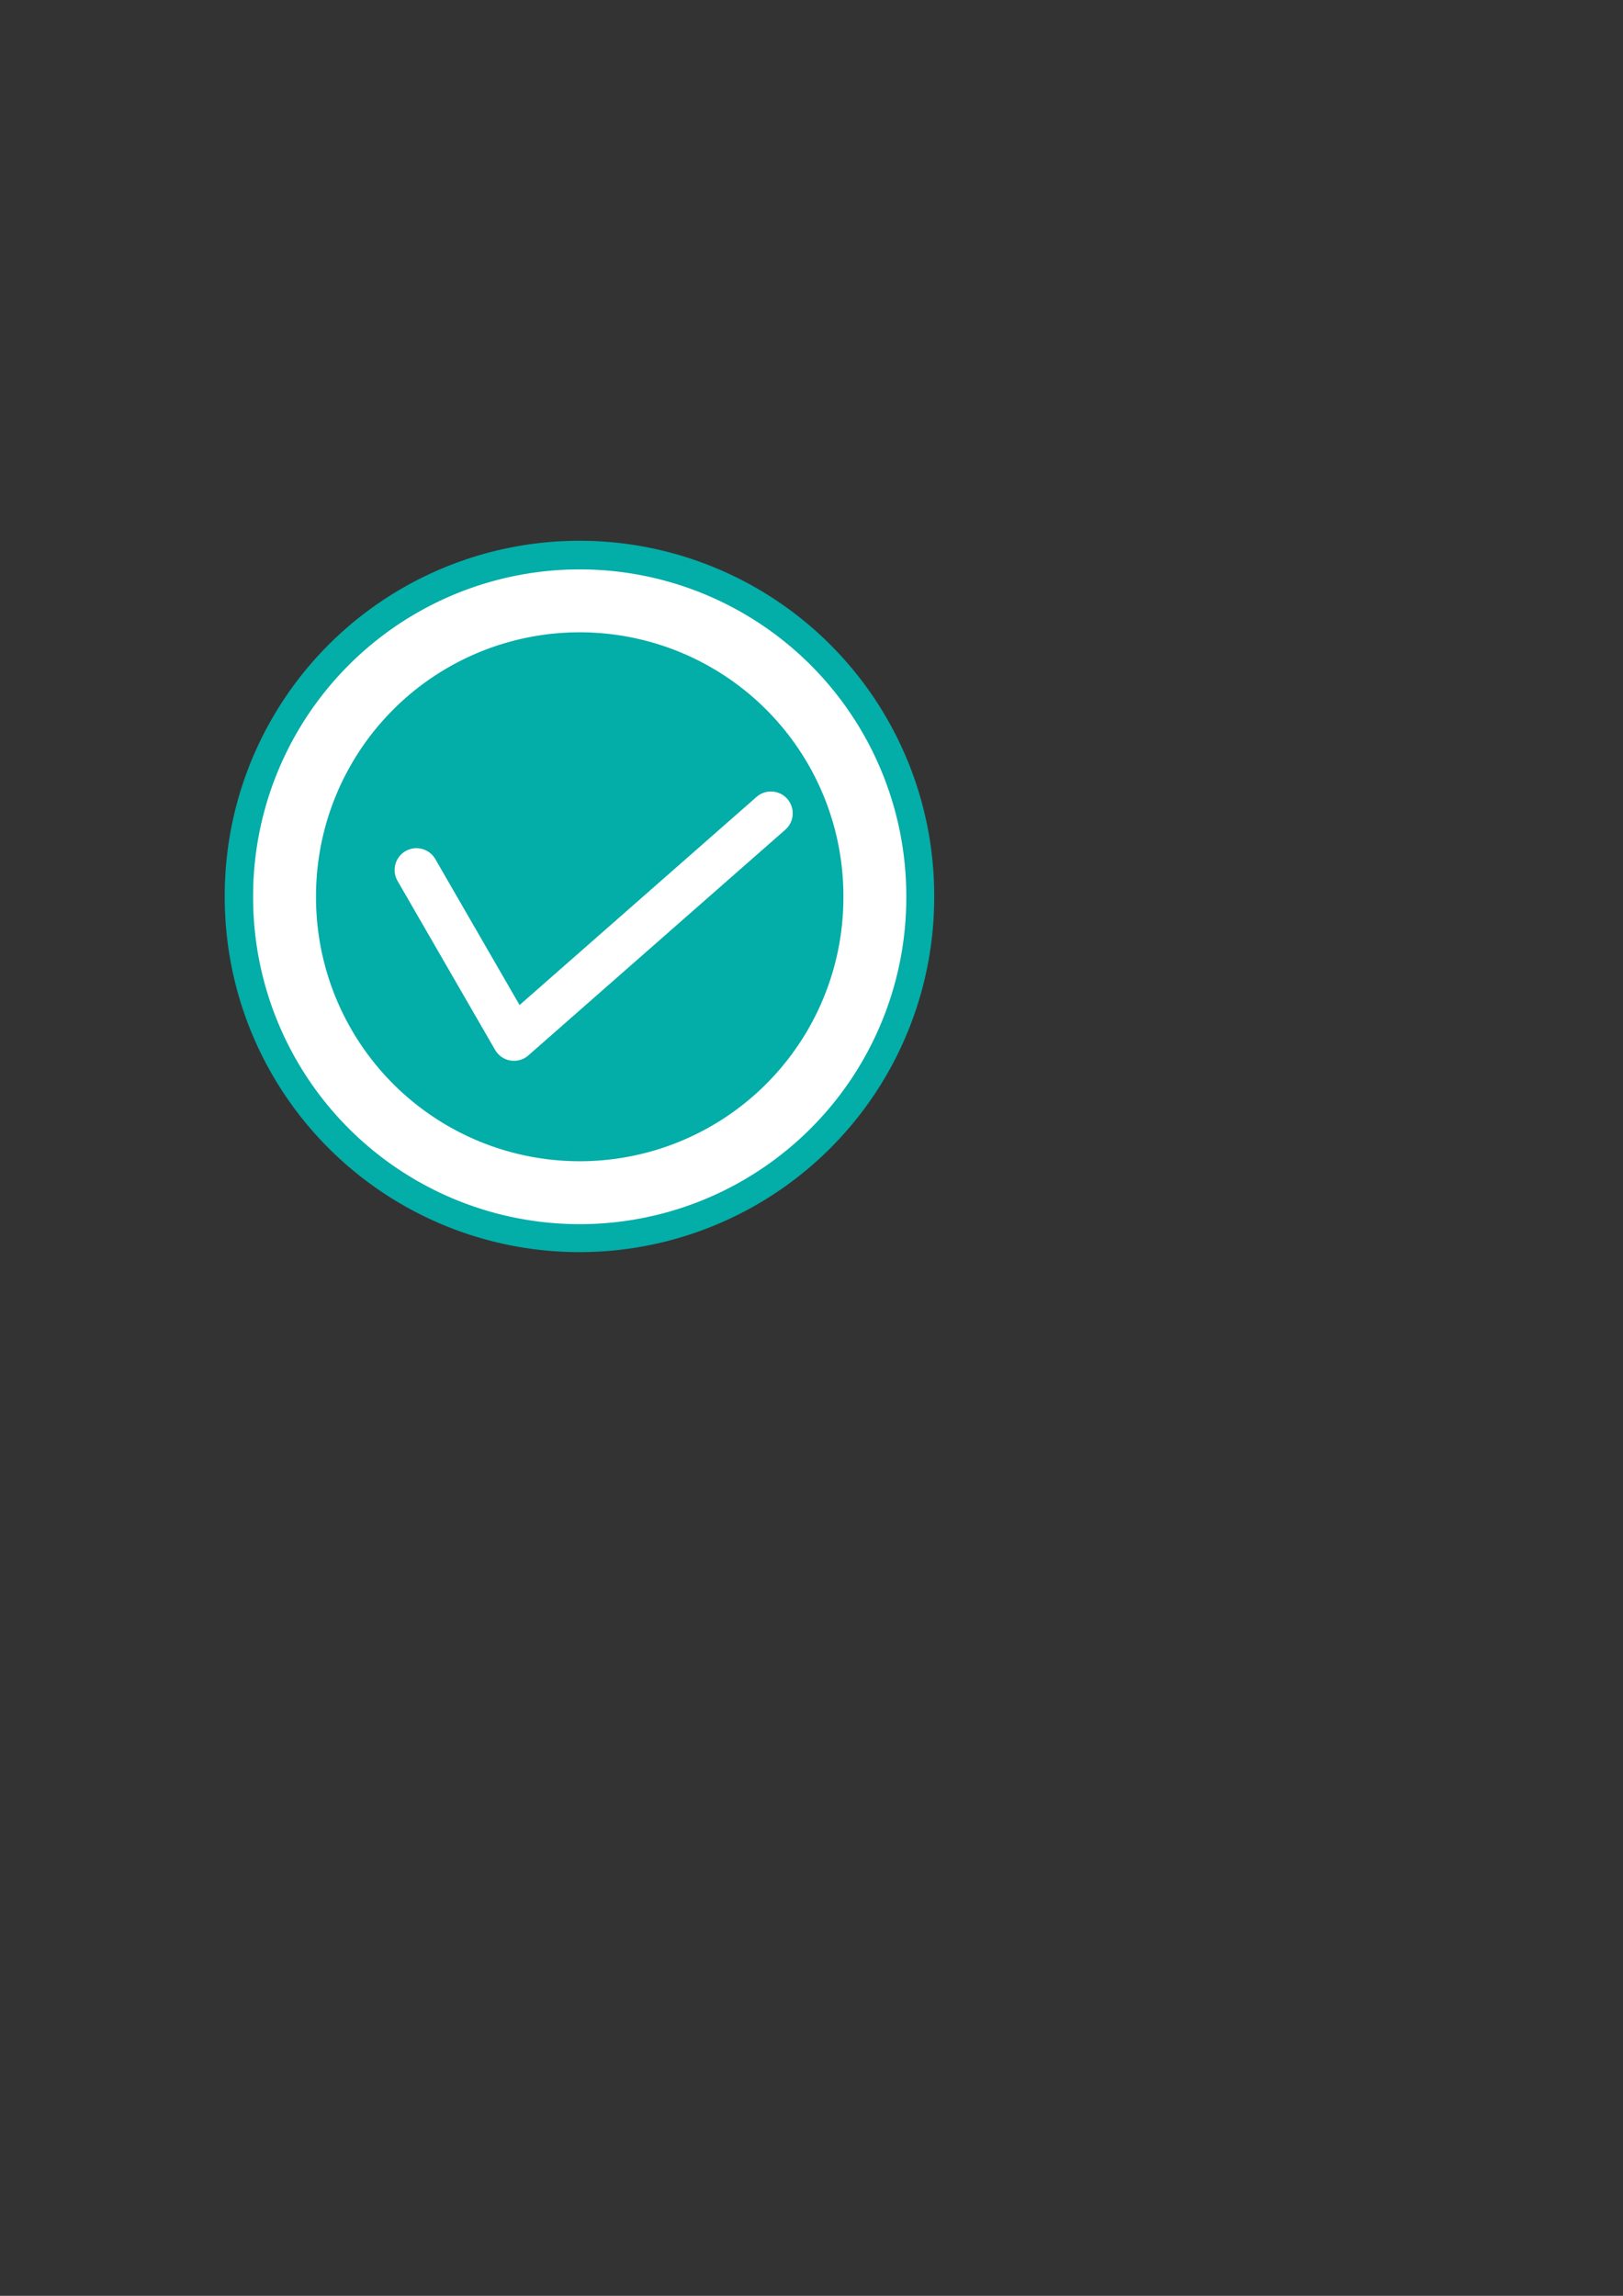 <?xml version="1.0" encoding="UTF-8" standalone="no"?>
<!-- Created with Inkscape (http://www.inkscape.org/) -->

<svg
   xmlns:dc="http://purl.org/dc/elements/1.1/"
   xmlns:cc="http://creativecommons.org/ns#"
   xmlns:rdf="http://www.w3.org/1999/02/22-rdf-syntax-ns#"
   xmlns:svg="http://www.w3.org/2000/svg"
   xmlns="http://www.w3.org/2000/svg"
   xmlns:sodipodi="http://sodipodi.sourceforge.net/DTD/sodipodi-0.dtd"
   xmlns:inkscape="http://www.inkscape.org/namespaces/inkscape"
   width="744.094"
   height="1052.362"
   id="svg2"
   version="1.1"
   inkscape:version="0.48.4 r9939"
   sodipodi:docname="service_schedule.svg">
  <rect width="100%" height="100%" fill="#333333" stroke="none"/>
  <defs
     id="defs4" />
  <sodipodi:namedview
     id="base"
     pagecolor="#ffffff"
     bordercolor="#666666"
     borderopacity="1.0"
     inkscape:pageopacity="0.0"
     inkscape:pageshadow="2"
     inkscape:zoom="0.7"
     inkscape:cx="281.01973"
     inkscape:cy="656.64069"
     inkscape:document-units="px"
     inkscape:current-layer="layer1"
     showgrid="false"
     inkscape:snap-smooth-nodes="true"
     inkscape:window-width="1333"
     inkscape:window-height="744"
     inkscape:window-x="33"
     inkscape:window-y="0"
     inkscape:window-maximized="1" />
  <g
     inkscape:label="Layer 1"
     inkscape:groupmode="layer"
     id="layer1">
    <path
       sodipodi:type="arc"
       style="fill:#00b5af;fill-opacity:0.941;fill-rule:evenodd;stroke:none;stroke-width:1px;stroke-linecap:butt;stroke-linejoin:miter;stroke-opacity:1"
       id="path2985"
       sodipodi:cx="417.19299"
       sodipodi:cy="590.72247"
       sodipodi:rx="162.63457"
       sodipodi:ry="162.63457"
       d="m 579.828,590.722 a 162.635,162.635 0 1 1 -325.269,0 162.635,162.635 0 1 1 325.269,0 z"
       transform="translate(-151.523,-179.807)"
       inkscape:export-filename="/home/daniel/Development/NourishCare/service-scheduler/service_scheduler/app/assets/images/sslogo.png"
       inkscape:export-xdpi="90"
       inkscape:export-ydpi="90" />
    <path
       sodipodi:type="arc"
       style="fill:none;stroke:#ffffff;stroke-width:34.665;stroke-linecap:butt;stroke-linejoin:miter;stroke-miterlimit:4;stroke-opacity:1;stroke-dasharray:none"
       id="path2985-1"
       sodipodi:cx="417.19299"
       sodipodi:cy="590.72247"
       sodipodi:rx="162.63457"
       sodipodi:ry="162.63457"
       d="m 579.828,590.722 a 162.635,162.635 0 1 1 -325.269,0 162.635,162.635 0 1 1 325.269,0 z"
       transform="matrix(0.832,0,0,0.832,-81.326,-80.412)"
       inkscape:export-filename="/home/daniel/Development/NourishCare/service-scheduler/service_scheduler/app/assets/images/sslogo.png"
       inkscape:export-xdpi="90"
       inkscape:export-ydpi="90" />
    <path
       style="fill:none;stroke:#ffffff;stroke-width:20;stroke-linecap:round;stroke-linejoin:round;stroke-miterlimit:4;stroke-opacity:1;stroke-dasharray:none"
       d="m 190.919,398.793 44.724,77.465 117.8,-103.451"
       id="path3773"
       inkscape:connector-curvature="0"
       sodipodi:nodetypes="ccc"
       inkscape:export-filename="/home/daniel/Development/NourishCare/service-scheduler/service_scheduler/app/assets/images/sslogo.png"
       inkscape:export-xdpi="90"
       inkscape:export-ydpi="90" />
  </g>
</svg>

